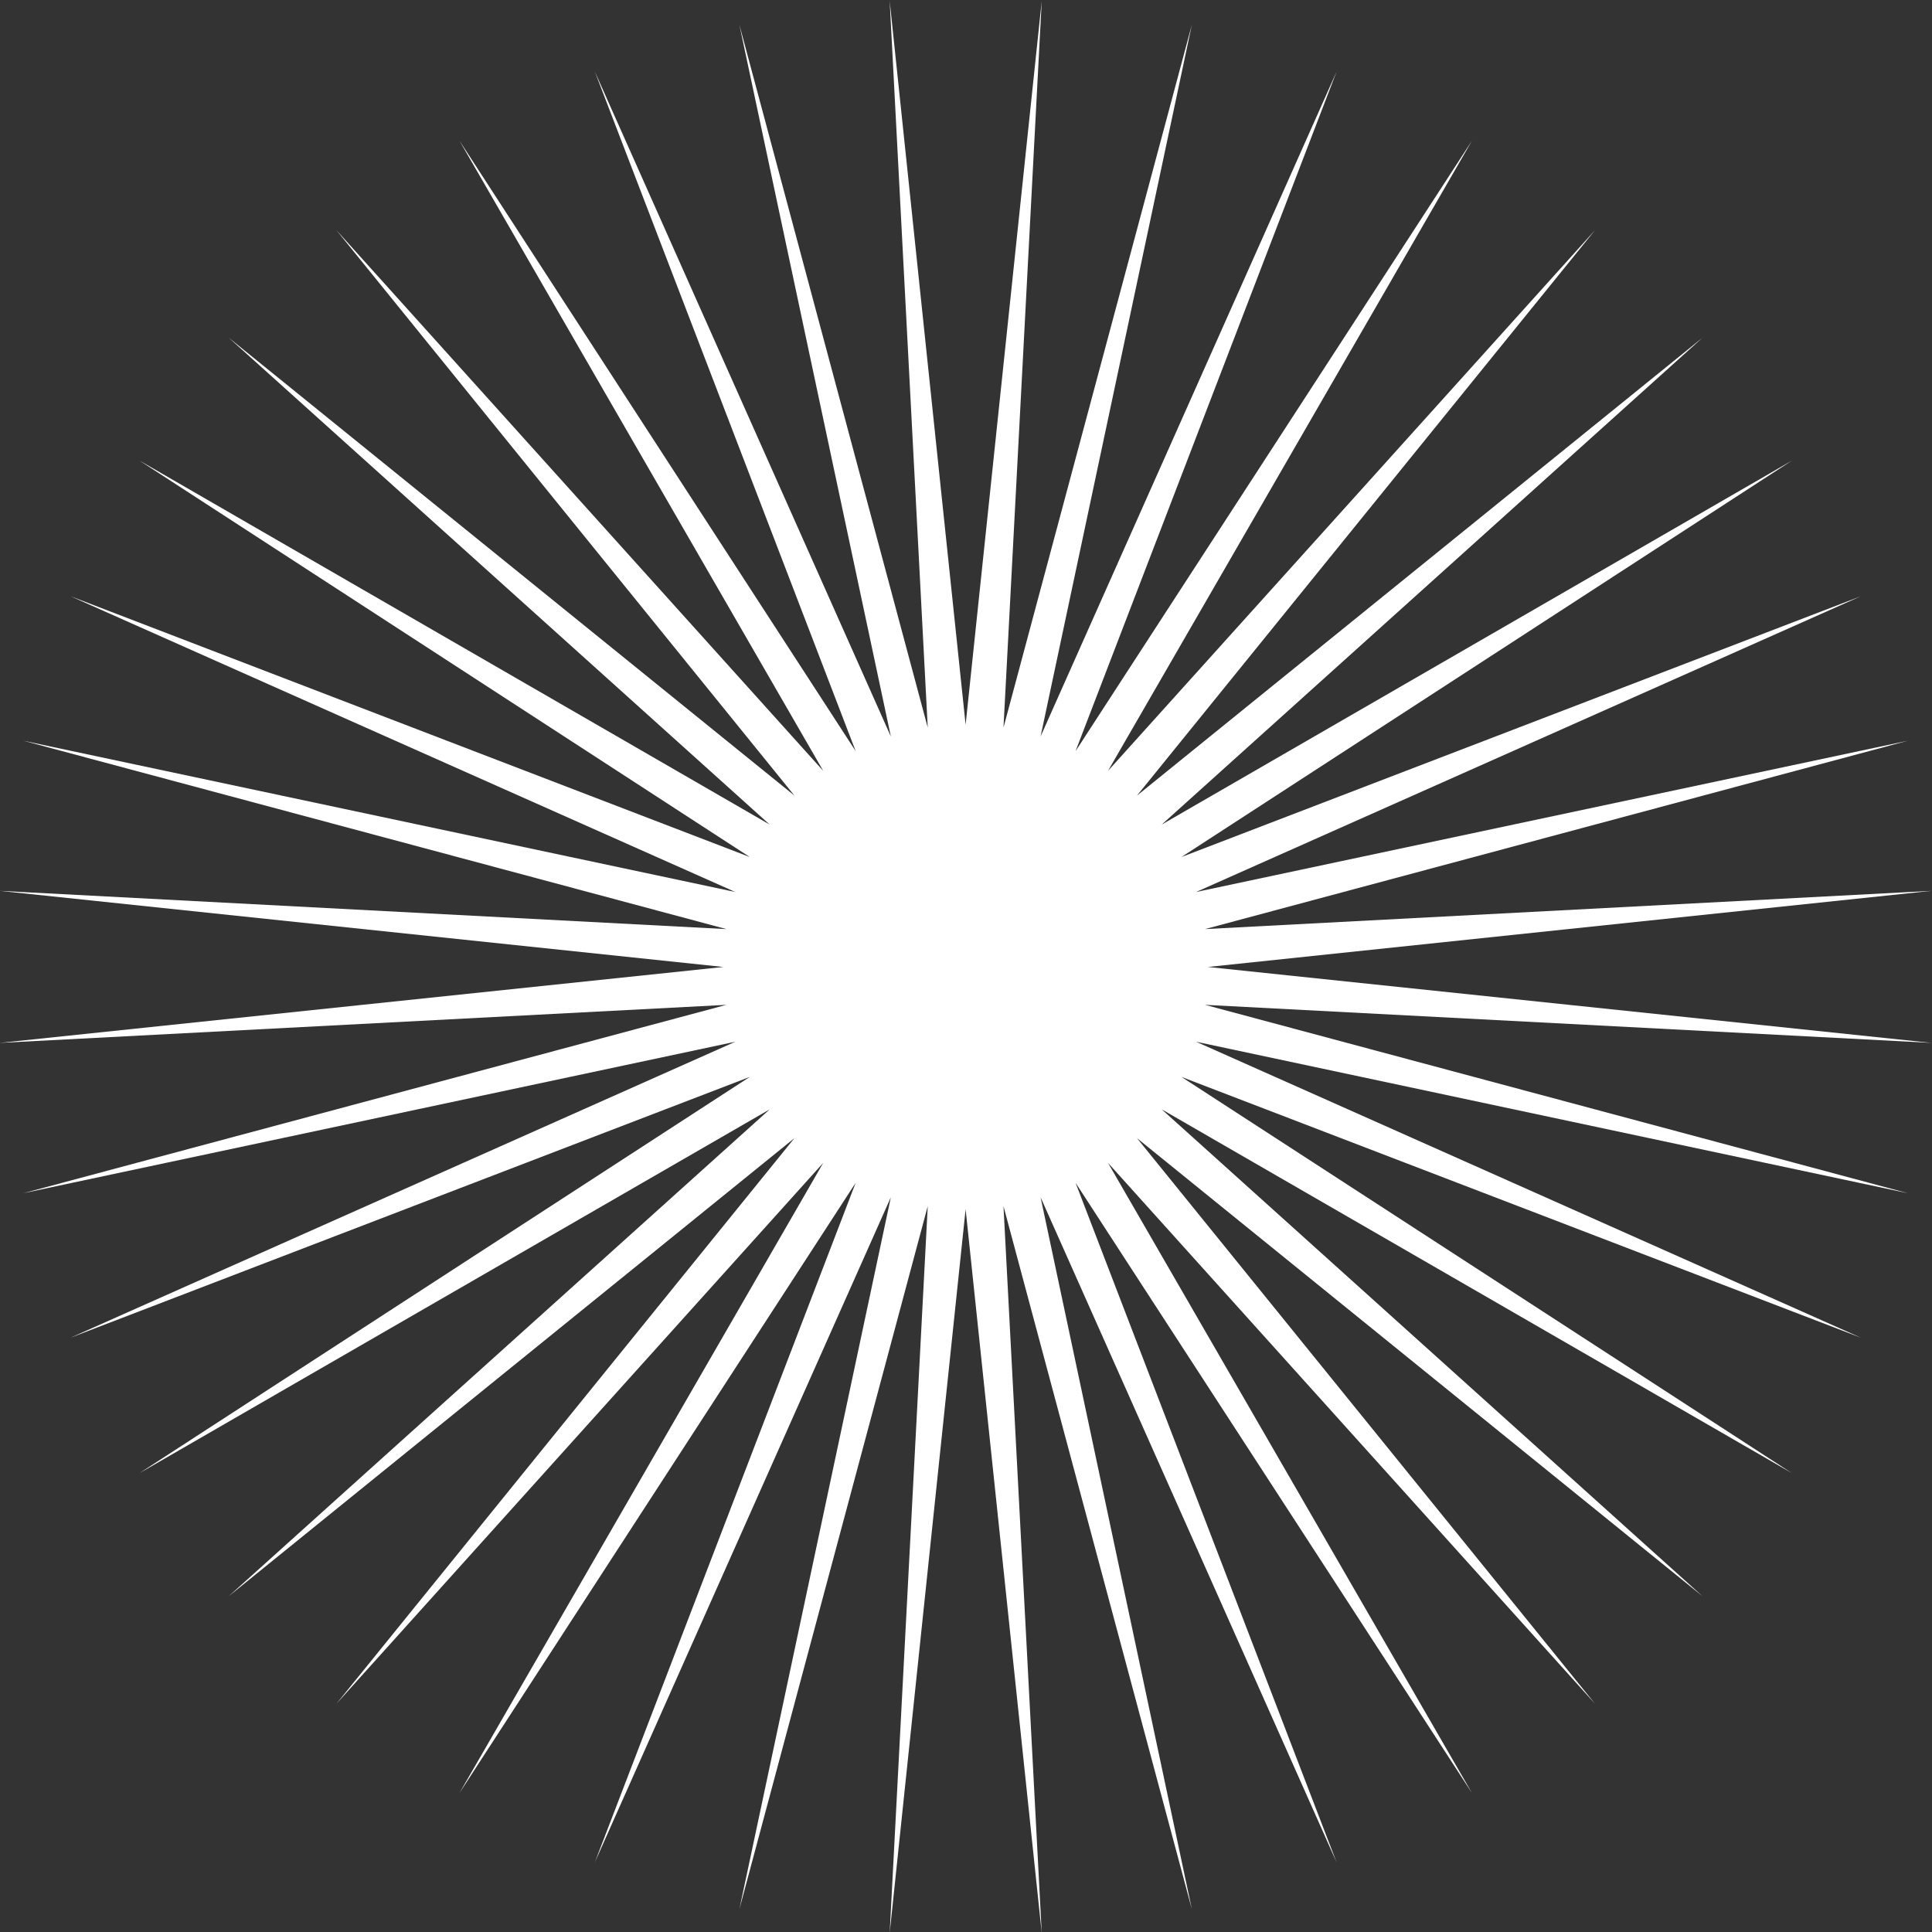 <svg id="Layer_1" xmlns="http://www.w3.org/2000/svg" width="1000" height="1000" viewBox="0 0 1000 1000">
    <rect x="0" y="0" width="1000" height="1000" fill="#333333" stroke="none"/>
    <style>
        .st0{fill:#fff}
    </style>
    <path class="st0" d="M499.8 375.1L539.2.5l-19.8 376.1 97.5-363.8-78.3 368.4L691.8 37.1 556.7 388.8l205.2-316L573.5 399l252.1-279.9-237.1 292.7 292.7-237-279.9 252 326.2-188.4-316 205.2 351.7-135-344.1 153.1 368.4-78.3-363.8 97.5 376.1-19.8-374.6 39.4 374.6 39.3-376.1-19.7 363.8 97.5-368.4-78.4 344.1 153.2-351.7-135 316 205.1-326.2-188.3 279.9 252-292.7-237.1 237.1 292.8-252.1-280 188.4 326.2-205.2-315.9 135.1 351.7-153.2-344.2 78.3 368.5-97.5-363.9 19.8 376.2-39.4-374.6-39.3 374.6 19.7-376.2-97.5 363.9 78.4-368.5-153.2 344.2 135-351.7-205.1 315.9 188.3-326.2-252 280 237.1-292.8-292.8 237.1 280-252L72.2 762.5l315.9-205.1-351.6 135 344.1-153.2-368.5 78.4L376 520.1-.2 539.8l374.6-39.3L-.2 461.1 376 480.9 12.1 383.4l368.5 78.3L36.5 308.6l351.6 135L72.2 238.4l326.2 188.4-280-252 292.8 237-237.1-292.7 252 279.9L237.8 72.8l205.1 316-135-351.7 153.2 344.1-78.4-368.4 97.5 363.8L460.5.5z"/>
</svg>
